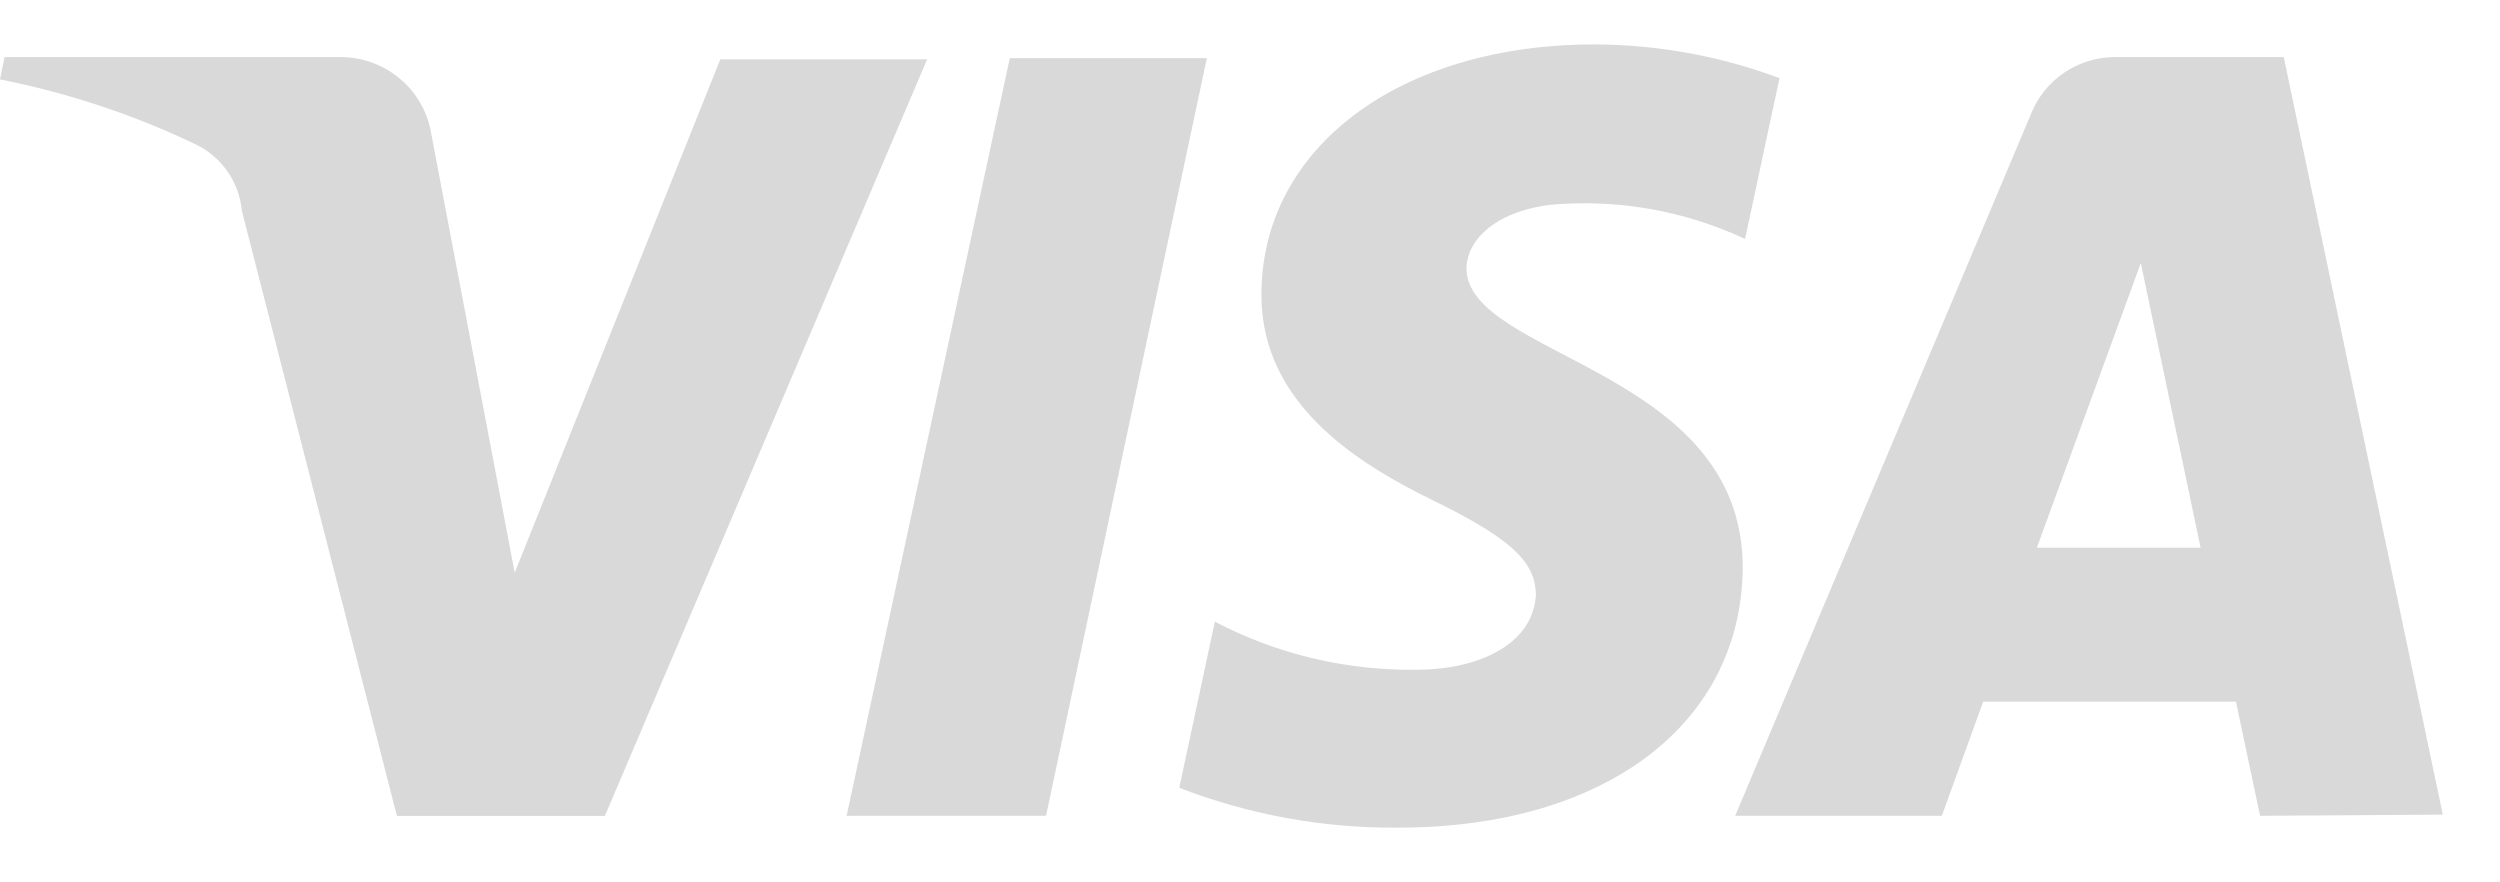 <svg width="34" height="12" viewBox="0 0 34 12" fill="none" xmlns="http://www.w3.org/2000/svg">
<path d="M19.28 9.108C18.32 9.124 17.373 8.9 16.522 8.455L16.038 10.714C16.987 11.081 17.999 11.265 19.017 11.256C21.836 11.255 23.677 9.843 23.701 7.734C23.717 5.011 19.944 4.863 19.944 3.645C19.953 3.281 20.304 2.885 21.085 2.785C21.995 2.703 22.908 2.864 23.733 3.25L24.201 1.063C23.397 0.762 22.545 0.607 21.685 0.604C19.036 0.604 17.155 2.009 17.155 4.009C17.155 5.491 18.452 6.299 19.498 6.81C20.544 7.322 20.888 7.64 20.888 8.098C20.841 8.79 20.062 9.108 19.28 9.108Z" fill="#D9D9D9"/>
<path d="M7 7.789L5.867 1.83C5.774 1.226 5.25 0.777 4.632 0.776H0.062L0 1.08C0.916 1.262 1.805 1.555 2.649 1.957C3.009 2.126 3.253 2.471 3.289 2.866L5.398 11.097H8.226L12.609 0.807H9.796L7 7.789Z" fill="#D9D9D9"/>
<path d="M11.514 11.095H14.226L16.413 0.791H13.733L11.514 11.095Z" fill="#D9D9D9"/>
<path d="M28.763 0.776C28.258 0.777 27.805 1.085 27.621 1.552L23.598 11.095H26.409L26.971 9.543H30.409L30.737 11.095L33.222 11.079L31.059 0.776H28.763ZM27.701 7.449L29.115 3.578L29.928 7.449H27.701Z" fill="#D9D9D9"/>
</svg>
